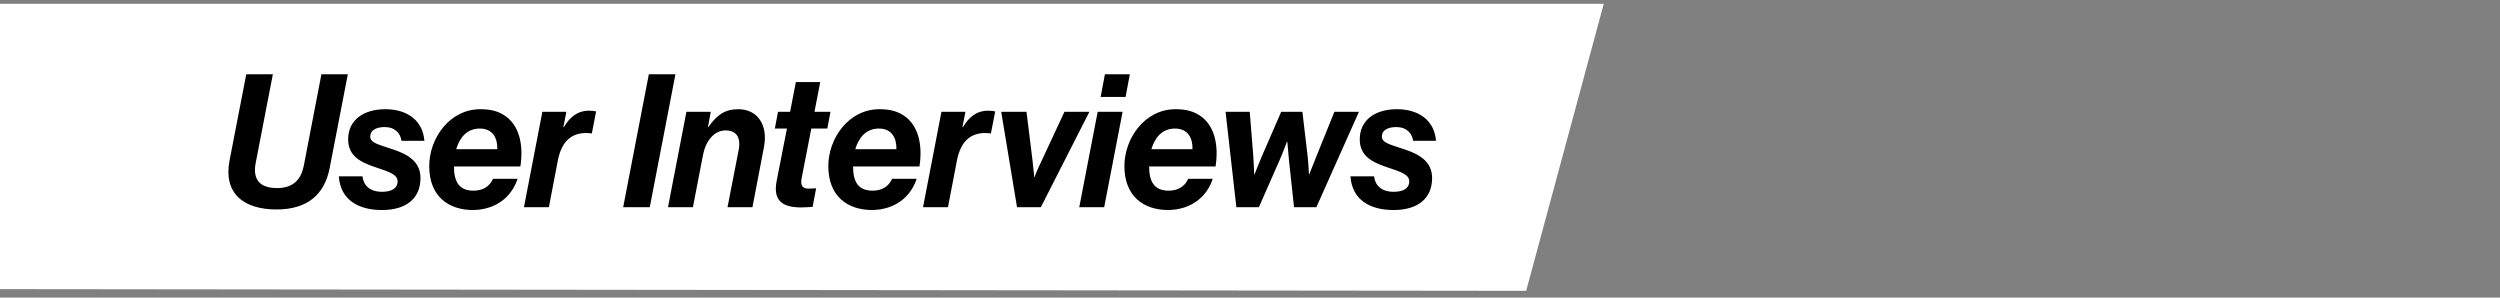 <svg width="336" height="40" viewBox="0 0 336 40" fill="none" xmlns="http://www.w3.org/2000/svg">
<rect x="0" y="0" width="336" height="40" fill="#808080" stroke="none"/>
<path d="M215.546 0.508L-17.485 0.516L-28.203 38.827L205.117 39.086L215.546 0.508Z" fill="white"/>
<path d="M37.174 28.152C32.774 28.152 29.999 26.027 30.849 21.577L33.099 9.977H36.674L34.374 21.852C33.949 23.977 34.749 25.277 37.249 25.277C39.499 25.277 40.474 24.027 40.824 22.302L43.199 9.977H46.749L44.299 22.627C43.599 26.177 41.274 28.152 37.174 28.152ZM51.339 28.227C48.239 28.227 45.764 26.927 45.539 23.702H48.714C48.839 24.802 49.589 25.777 51.339 25.777C52.564 25.777 53.439 25.352 53.439 24.377C53.439 23.452 52.339 23.102 50.464 22.477C48.514 21.827 46.789 21.002 46.789 18.727C46.789 16.127 48.864 14.677 51.789 14.677C54.664 14.677 56.814 16.127 57.039 18.927H53.964C53.814 17.927 53.114 17.077 51.689 17.077C50.789 17.077 49.764 17.377 49.764 18.352C49.764 19.227 50.914 19.427 52.889 20.102C54.739 20.727 56.514 21.677 56.514 23.927C56.514 26.677 54.589 28.227 51.339 28.227ZM69.937 22.377H61.012C61.012 24.402 61.687 25.627 63.637 25.627C64.812 25.627 65.787 25.127 66.262 24.027H69.562C69.162 25.227 68.487 26.202 67.587 26.902C66.512 27.752 65.137 28.202 63.587 28.227C60.262 28.227 57.687 26.377 57.687 22.327C57.687 18.602 60.412 14.677 64.562 14.677C65.962 14.677 66.937 14.952 67.787 15.502C69.712 16.752 70.412 19.302 69.937 22.377ZM64.487 17.277C62.712 17.277 61.762 18.552 61.312 20.052H66.837C66.887 18.552 66.212 17.277 64.487 17.277ZM76.118 15.027L75.718 17.077H75.793C76.543 15.802 77.568 14.877 79.168 14.877C79.643 14.877 79.943 14.927 80.118 14.977L79.543 17.927H79.468C77.143 17.627 75.518 18.702 74.968 21.602L73.768 27.852H70.418L72.893 15.027H76.118ZM83.755 27.852L87.205 9.977H90.78L87.33 27.852H83.755ZM95.528 15.027L95.153 17.052H95.228C96.328 15.477 97.403 14.677 99.228 14.677C101.778 14.677 103.253 16.752 102.678 19.752L101.128 27.852H97.778L99.278 20.152C99.603 18.452 98.953 17.527 97.528 17.527C95.953 17.527 94.828 18.977 94.478 20.852L93.128 27.852H89.778L92.253 15.027H95.528ZM104.14 17.277L104.565 15.027H106.19L106.965 11.027H110.24L109.465 15.027H111.615L111.19 17.277H109.04L107.74 23.952C107.54 24.952 107.865 25.352 108.69 25.352C109.065 25.352 109.69 25.302 109.69 25.302L109.215 27.802C109.215 27.802 108.365 27.877 107.69 27.877C105.09 27.877 103.865 26.927 104.39 24.277L105.765 17.277H104.14ZM123.575 22.377H114.65C114.65 24.402 115.325 25.627 117.275 25.627C118.45 25.627 119.425 25.127 119.9 24.027H123.2C122.8 25.227 122.125 26.202 121.225 26.902C120.15 27.752 118.775 28.202 117.225 28.227C113.9 28.227 111.325 26.377 111.325 22.327C111.325 18.602 114.05 14.677 118.2 14.677C119.6 14.677 120.575 14.952 121.425 15.502C123.35 16.752 124.05 19.302 123.575 22.377ZM118.125 17.277C116.35 17.277 115.4 18.552 114.95 20.052H120.475C120.525 18.552 119.85 17.277 118.125 17.277ZM129.755 15.027L129.355 17.077H129.43C130.18 15.802 131.205 14.877 132.805 14.877C133.28 14.877 133.58 14.927 133.755 14.977L133.18 17.927H133.105C130.78 17.627 129.155 18.702 128.605 21.602L127.405 27.852H124.055L126.53 15.027H129.755ZM136.688 27.852L134.563 15.027H137.963L138.763 21.502C138.938 22.902 138.988 23.802 138.988 23.802H139.038C139.038 23.802 139.363 22.902 139.963 21.677L143.063 15.027H146.413L139.888 27.852H136.688ZM145.052 27.852L147.527 15.027H150.877L148.402 27.852H145.052ZM147.927 13.027L148.502 9.977H151.852L151.277 13.027H147.927ZM163.37 22.377H154.445C154.445 24.402 155.12 25.627 157.07 25.627C158.245 25.627 159.22 25.127 159.695 24.027H162.995C162.595 25.227 161.92 26.202 161.02 26.902C159.945 27.752 158.57 28.202 157.02 28.227C153.695 28.227 151.12 26.377 151.12 22.327C151.12 18.602 153.845 14.677 157.995 14.677C159.395 14.677 160.37 14.952 161.22 15.502C163.145 16.752 163.845 19.302 163.37 22.377ZM157.92 17.277C156.145 17.277 155.195 18.552 154.745 20.052H160.27C160.32 18.552 159.645 17.277 157.92 17.277ZM166.166 27.852L164.716 15.027H167.966L168.441 20.977C168.516 22.027 168.566 23.427 168.566 23.427H168.616C168.616 23.427 169.166 22.002 169.616 20.952L172.191 15.027H175.041L175.741 20.952C175.866 22.027 175.916 23.427 175.916 23.427H175.966C175.966 23.427 176.516 22.027 176.941 20.977L179.341 15.027H182.641L176.916 27.852H173.916L173.241 21.552C173.141 20.527 173.016 19.052 173.016 19.052H172.966C172.966 19.052 172.416 20.527 171.966 21.552L169.191 27.852H166.166ZM187.301 28.227C184.201 28.227 181.726 26.927 181.501 23.702H184.676C184.801 24.802 185.551 25.777 187.301 25.777C188.526 25.777 189.401 25.352 189.401 24.377C189.401 23.452 188.301 23.102 186.426 22.477C184.476 21.827 182.751 21.002 182.751 18.727C182.751 16.127 184.826 14.677 187.751 14.677C190.626 14.677 192.776 16.127 193.001 18.927H189.926C189.776 17.927 189.076 17.077 187.651 17.077C186.751 17.077 185.726 17.377 185.726 18.352C185.726 19.227 186.876 19.427 188.851 20.102C190.701 20.727 192.476 21.677 192.476 23.927C192.476 26.677 190.551 28.227 187.301 28.227Z" fill="black"/>
</svg>
